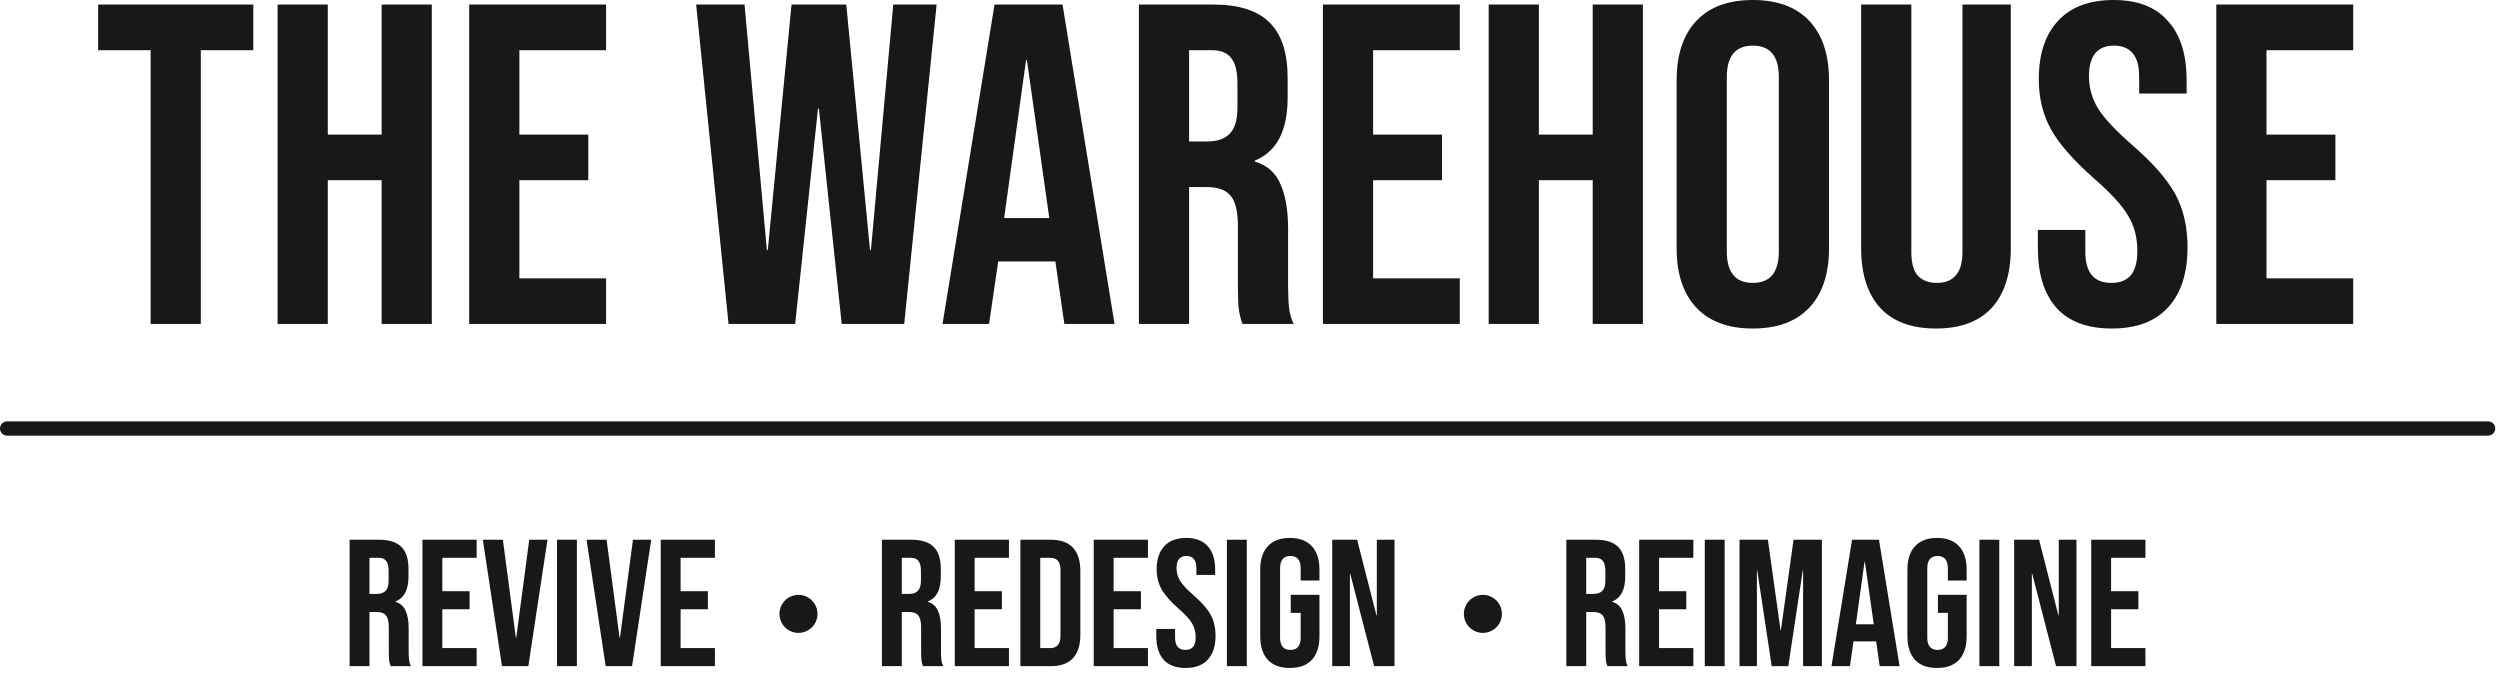 <svg width="263" height="71" viewBox="0 0 263 71" fill="none" xmlns="http://www.w3.org/2000/svg">
<path fill-rule="evenodd" clip-rule="evenodd" d="M15.846 5.28H10.326V0.48H26.646V5.28H21.126V34.08H15.846V5.28ZM29.203 0.48H34.483V14.16H40.147V0.48H45.426V34.08H40.147V18.96H34.483V34.08H29.203V0.48ZM49.359 0.48H63.759V5.28H54.639V14.16H61.887V18.96H54.639V29.28H63.759V34.08H49.359V0.48ZM73.236 0.48H78.324L80.676 26.304H80.772L83.268 0.48H89.028L91.524 26.304H91.62L93.972 0.48H98.532L95.124 34.08H88.548L86.148 11.424H86.052L83.652 34.08H76.644L73.236 0.48ZM104.626 0.48H111.778L117.25 34.08H111.97L111.01 27.408V27.504H105.01L104.05 34.08H99.154L104.626 0.48ZM110.386 22.944L108.034 6.336H107.938L105.634 22.944H110.386ZM119.812 0.48H127.636C130.356 0.48 132.34 1.12 133.588 2.4C134.836 3.648 135.46 5.584 135.46 8.208V10.272C135.46 13.76 134.308 15.968 132.004 16.896V16.992C133.284 17.376 134.18 18.16 134.692 19.344C135.236 20.528 135.508 22.112 135.508 24.096V30C135.508 30.96 135.54 31.744 135.604 32.352C135.668 32.928 135.828 33.504 136.084 34.08H130.708C130.516 33.536 130.388 33.024 130.324 32.544C130.26 32.064 130.228 31.2 130.228 29.952V23.808C130.228 22.272 129.972 21.2 129.46 20.592C128.98 19.984 128.132 19.68 126.916 19.68H125.092V34.08H119.812V0.48ZM127.012 14.88C128.068 14.88 128.852 14.608 129.364 14.064C129.908 13.52 130.18 12.608 130.18 11.328V8.736C130.18 7.52 129.956 6.64 129.508 6.096C129.092 5.552 128.42 5.28 127.492 5.28H125.092V14.88H127.012ZM139.171 0.48H153.571V5.28H144.451V14.16H151.699V18.96H144.451V29.28H153.571V34.08H139.171V0.48ZM156.609 0.48H161.889V14.16H167.553V0.48H172.833V34.08H167.553V18.96H161.889V34.08H156.609V0.48ZM184.397 34.56C181.805 34.56 179.821 33.824 178.445 32.352C177.069 30.88 176.381 28.8 176.381 26.112V8.448C176.381 5.76 177.069 3.68 178.445 2.208C179.821 0.736 181.805 0 184.397 0C186.989 0 188.973 0.736 190.349 2.208C191.725 3.68 192.413 5.76 192.413 8.448V26.112C192.413 28.8 191.725 30.88 190.349 32.352C188.973 33.824 186.989 34.56 184.397 34.56ZM184.397 29.76C186.221 29.76 187.133 28.656 187.133 26.448V8.112C187.133 5.904 186.221 4.8 184.397 4.8C182.573 4.8 181.661 5.904 181.661 8.112V26.448C181.661 28.656 182.573 29.76 184.397 29.76ZM203.664 34.56C201.104 34.56 199.152 33.84 197.808 32.4C196.464 30.928 195.792 28.832 195.792 26.112V0.48H201.072V26.496C201.072 27.648 201.296 28.48 201.744 28.992C202.224 29.504 202.896 29.76 203.76 29.76C204.624 29.76 205.28 29.504 205.728 28.992C206.208 28.48 206.448 27.648 206.448 26.496V0.48H211.536V26.112C211.536 28.832 210.864 30.928 209.52 32.4C208.176 33.84 206.224 34.56 203.664 34.56ZM222.16 34.56C219.6 34.56 217.664 33.84 216.352 32.4C215.04 30.928 214.384 28.832 214.384 26.112V24.192H219.376V26.496C219.376 28.672 220.288 29.76 222.112 29.76C223.008 29.76 223.68 29.504 224.128 28.992C224.608 28.448 224.848 27.584 224.848 26.4C224.848 24.992 224.528 23.76 223.888 22.704C223.248 21.616 222.064 20.32 220.336 18.816C218.16 16.896 216.64 15.168 215.776 13.632C214.912 12.064 214.48 10.304 214.48 8.352C214.48 5.696 215.152 3.648 216.496 2.208C217.84 0.736 219.792 0 222.352 0C224.88 0 226.784 0.736 228.064 2.208C229.376 3.648 230.032 5.728 230.032 8.448V9.84H225.04V8.112C225.04 6.96 224.816 6.128 224.368 5.616C223.92 5.072 223.264 4.8 222.4 4.8C220.64 4.8 219.76 5.872 219.76 8.016C219.76 9.232 220.08 10.368 220.72 11.424C221.392 12.48 222.592 13.76 224.32 15.264C226.528 17.184 228.048 18.928 228.88 20.496C229.712 22.064 230.128 23.904 230.128 26.016C230.128 28.768 229.44 30.88 228.064 32.352C226.72 33.824 224.752 34.56 222.16 34.56ZM233.156 0.48H247.556V5.28H238.436V14.16H245.684V18.96H238.436V29.28H247.556V34.08H233.156V0.48ZM0 45.08C0 44.666 0.336 44.33 0.75 44.33H261.75C262.164 44.33 262.5 44.666 262.5 45.08C262.5 45.494 262.164 45.83 261.75 45.83H0.75C0.336 45.83 0 45.494 0 45.08ZM39.876 56.78H36.779V70.08H38.869V64.38H39.591C40.072 64.38 40.408 64.5 40.598 64.741C40.801 64.982 40.902 65.406 40.902 66.014V68.446C40.902 68.94 40.915 69.282 40.94 69.472C40.965 69.662 41.016 69.865 41.092 70.08H43.22C43.119 69.852 43.055 69.624 43.03 69.396C43.005 69.155 42.992 68.845 42.992 68.465V66.128C42.992 65.343 42.884 64.716 42.669 64.247C42.466 63.778 42.112 63.468 41.605 63.316V63.278C42.517 62.911 42.973 62.037 42.973 60.656V59.839C42.973 58.8 42.726 58.034 42.232 57.54C41.738 57.033 40.953 56.78 39.876 56.78ZM40.56 62.157C40.357 62.372 40.047 62.48 39.629 62.48H38.869V58.68H39.819C40.186 58.68 40.452 58.788 40.617 59.003C40.794 59.218 40.883 59.567 40.883 60.048V61.074C40.883 61.581 40.775 61.942 40.56 62.157ZM50.142 56.78H44.442V70.08H50.142V68.18H46.532V64.095H49.401V62.195H46.532V58.68H50.142V56.78ZM52.902 56.78H50.793L52.807 70.08H55.581L57.595 56.78H55.676L54.308 67.097H54.27L52.902 56.78ZM60.689 56.78H58.599V70.08H60.689V56.78ZM63.813 56.78H61.704L63.718 70.08H66.492L68.506 56.78H66.587L65.219 67.097H65.181L63.813 56.78ZM75.21 56.78H69.51V70.08H75.21V68.18H71.6V64.095H74.469V62.195H71.6V58.68H75.21V56.78ZM86 64.58C86 65.685 85.105 66.58 84 66.58C82.895 66.58 82 65.685 82 64.58C82 63.475 82.895 62.58 84 62.58C85.105 62.58 86 63.475 86 64.58ZM95.876 56.78H92.779V70.08H94.869V64.38H95.591C96.072 64.38 96.408 64.5 96.598 64.741C96.801 64.982 96.902 65.406 96.902 66.014V68.446C96.902 68.94 96.915 69.282 96.94 69.472C96.965 69.662 97.016 69.865 97.092 70.08H99.22C99.119 69.852 99.055 69.624 99.03 69.396C99.005 69.155 98.992 68.845 98.992 68.465V66.128C98.992 65.343 98.884 64.716 98.669 64.247C98.466 63.778 98.112 63.468 97.605 63.316V63.278C98.517 62.911 98.973 62.037 98.973 60.656V59.839C98.973 58.8 98.726 58.034 98.232 57.54C97.738 57.033 96.953 56.78 95.876 56.78ZM96.56 62.157C96.357 62.372 96.047 62.48 95.629 62.48H94.869V58.68H95.819C96.186 58.68 96.452 58.788 96.617 59.003C96.794 59.218 96.883 59.567 96.883 60.048V61.074C96.883 61.581 96.775 61.942 96.56 62.157ZM106.142 56.78H100.442V70.08H106.142V68.18H102.532V64.095H105.401V62.195H102.532V58.68H106.142V56.78ZM110.536 56.78H107.344V70.08H110.536C111.575 70.08 112.354 69.801 112.873 69.244C113.393 68.687 113.652 67.87 113.652 66.793V60.067C113.652 58.99 113.393 58.173 112.873 57.616C112.354 57.059 111.575 56.78 110.536 56.78ZM111.277 67.876C111.1 68.079 110.84 68.18 110.498 68.18H109.434V58.68H110.498C110.84 58.68 111.1 58.781 111.277 58.984C111.467 59.187 111.562 59.516 111.562 59.972V66.888C111.562 67.344 111.467 67.673 111.277 67.876ZM120.763 56.78H115.063V70.08H120.763V68.18H117.153V64.095H120.022V62.195H117.153V58.68H120.763V56.78ZM122.421 69.415C122.94 69.985 123.706 70.27 124.72 70.27C125.746 70.27 126.525 69.979 127.057 69.396C127.601 68.813 127.874 67.977 127.874 66.888C127.874 66.052 127.709 65.324 127.38 64.703C127.05 64.082 126.449 63.392 125.575 62.632C124.891 62.037 124.416 61.53 124.15 61.112C123.896 60.694 123.77 60.244 123.77 59.763C123.77 58.914 124.118 58.49 124.815 58.49C125.157 58.49 125.416 58.598 125.594 58.813C125.771 59.016 125.86 59.345 125.86 59.801V60.485H127.836V59.934C127.836 58.857 127.576 58.034 127.057 57.464C126.55 56.881 125.796 56.59 124.796 56.59C123.782 56.59 123.01 56.881 122.478 57.464C121.946 58.034 121.68 58.845 121.68 59.896C121.68 60.669 121.851 61.365 122.193 61.986C122.535 62.594 123.136 63.278 123.998 64.038C124.682 64.633 125.15 65.146 125.404 65.577C125.657 65.995 125.784 66.483 125.784 67.04C125.784 67.509 125.689 67.851 125.499 68.066C125.321 68.269 125.055 68.37 124.701 68.37C123.979 68.37 123.618 67.939 123.618 67.078V66.166H121.642V66.926C121.642 68.003 121.901 68.832 122.421 69.415ZM131.162 56.78H129.072V70.08H131.162V56.78ZM133.373 69.415C133.905 69.985 134.678 70.27 135.691 70.27C136.705 70.27 137.477 69.985 138.009 69.415C138.541 68.832 138.807 68.003 138.807 66.926V62.575H135.786V64.475H136.831V67.078C136.831 67.939 136.47 68.37 135.748 68.37C135.026 68.37 134.665 67.939 134.665 67.078V59.801C134.665 58.927 135.026 58.49 135.748 58.49C136.47 58.49 136.831 58.927 136.831 59.801V61.074H138.807V59.934C138.807 58.857 138.541 58.034 138.009 57.464C137.477 56.881 136.705 56.59 135.691 56.59C134.678 56.59 133.905 56.881 133.373 57.464C132.841 58.034 132.575 58.857 132.575 59.934V66.926C132.575 68.003 132.841 68.832 133.373 69.415ZM142.771 56.78H140.149V70.08H142.011V60.371H142.049L144.557 70.08H146.704V56.78H144.842V64.741H144.804L142.771 56.78ZM158 64.58C158 65.685 157.105 66.58 156 66.58C154.895 66.58 154 65.685 154 64.58C154 63.475 154.895 62.58 156 62.58C157.105 62.58 158 63.475 158 64.58ZM167.876 56.78H164.779V70.08H166.869V64.38H167.591C168.072 64.38 168.408 64.5 168.598 64.741C168.801 64.982 168.902 65.406 168.902 66.014V68.446C168.902 68.94 168.915 69.282 168.94 69.472C168.965 69.662 169.016 69.865 169.092 70.08H171.22C171.119 69.852 171.055 69.624 171.03 69.396C171.005 69.155 170.992 68.845 170.992 68.465V66.128C170.992 65.343 170.884 64.716 170.669 64.247C170.466 63.778 170.112 63.468 169.605 63.316V63.278C170.517 62.911 170.973 62.037 170.973 60.656V59.839C170.973 58.8 170.726 58.034 170.232 57.54C169.738 57.033 168.953 56.78 167.876 56.78ZM168.56 62.157C168.357 62.372 168.047 62.48 167.629 62.48H166.869V58.68H167.819C168.186 58.68 168.452 58.788 168.617 59.003C168.794 59.218 168.883 59.567 168.883 60.048V61.074C168.883 61.581 168.775 61.942 168.56 62.157ZM178.142 56.78H172.442V70.08H178.142V68.18H174.532V64.095H177.401V62.195H174.532V58.68H178.142V56.78ZM181.434 56.78H179.344V70.08H181.434V56.78ZM185.983 56.78H183V70.08H184.824V60.01H184.862L186.382 70.08H188.13L189.65 60.01H189.688V70.08H191.664V56.78H188.681L187.351 66.299H187.313L185.983 56.78ZM197.669 56.78H194.838L192.672 70.08H194.61L194.99 67.477H197.365V67.439L197.745 70.08H199.835L197.669 56.78ZM196.187 59.098L197.118 65.672H195.237L196.149 59.098H196.187ZM201.458 69.415C201.99 69.985 202.763 70.27 203.776 70.27C204.79 70.27 205.562 69.985 206.094 69.415C206.626 68.832 206.892 68.003 206.892 66.926V62.575H203.871V64.475H204.916V67.078C204.916 67.939 204.555 68.37 203.833 68.37C203.111 68.37 202.75 67.939 202.75 67.078V59.801C202.75 58.927 203.111 58.49 203.833 58.49C204.555 58.49 204.916 58.927 204.916 59.801V61.074H206.892V59.934C206.892 58.857 206.626 58.034 206.094 57.464C205.562 56.881 204.79 56.59 203.776 56.59C202.763 56.59 201.99 56.881 201.458 57.464C200.926 58.034 200.66 58.857 200.66 59.934V66.926C200.66 68.003 200.926 68.832 201.458 69.415ZM210.324 56.78H208.234V70.08H210.324V56.78ZM214.511 56.78H211.889V70.08H213.751V60.371H213.789L216.297 70.08H218.444V56.78H216.582V64.741H216.544L214.511 56.78ZM225.698 56.78H219.998V70.08H225.698V68.18H222.088V64.095H224.957V62.195H222.088V58.68H225.698V56.78Z" fill="#181818"/>
</svg>

